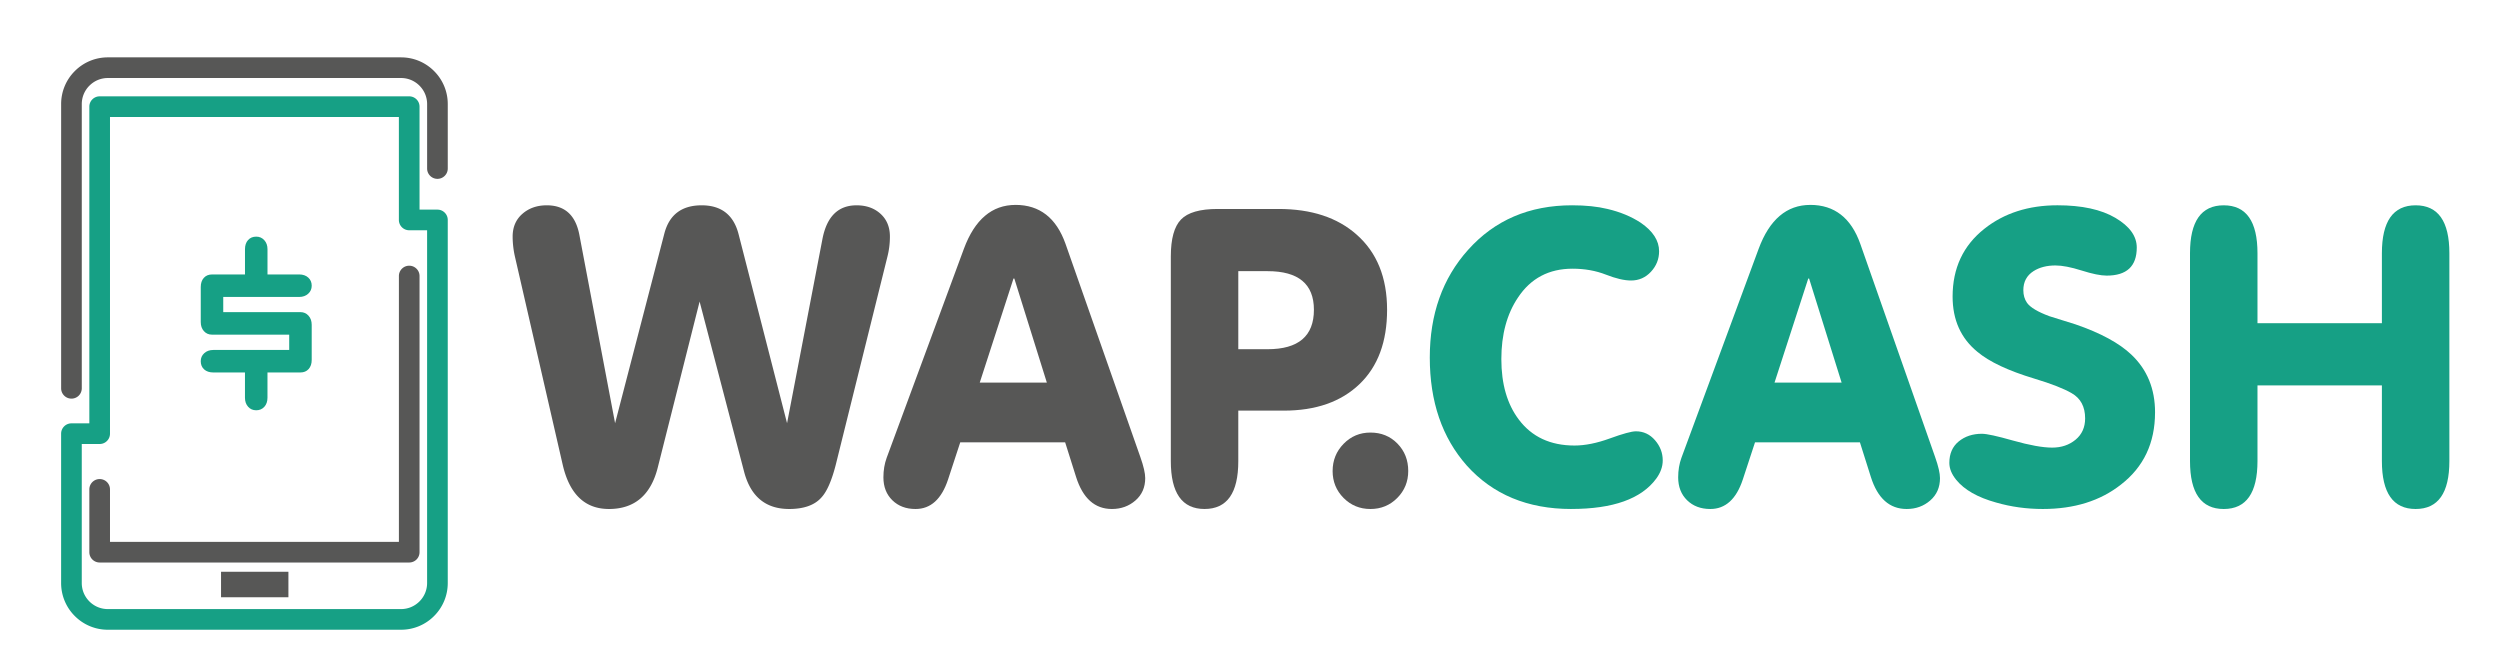 <svg xmlns="http://www.w3.org/2000/svg" xmlns:xlink="http://www.w3.org/1999/xlink" width="608" height="163" viewBox="40 47.375 608 163"><defs><path id="a" d="M-43-126.93h566.93V440H-43z"/></defs><clipPath id="b"><use xlink:href="#a" overflow="visible"/></clipPath><path clip-path="url(#b)" fill="#575756" d="M57.378 144.322a2.512 2.512 0 0 1-2.51-2.512V72.696a11.3 11.3 0 0 1 3.33-8.04 11.3 11.3 0 0 1 8.038-3.33h71.293c3.036 0 5.89 1.184 8.037 3.33a11.3 11.3 0 0 1 3.33 8.04v15.666a2.51 2.51 0 0 1-5.02 0V72.696c0-1.696-.66-3.29-1.86-4.488a6.307 6.307 0 0 0-4.487-1.86H66.235c-1.695 0-3.29.662-4.488 1.86a6.31 6.31 0 0 0-1.858 4.488v69.115a2.51 2.51 0 0 1-2.512 2.512"/><defs><path id="c" d="M-43-126.93h566.93V440H-43z"/></defs><clipPath id="d"><use xlink:href="#c" overflow="visible"/></clipPath><path clip-path="url(#d)" fill="#16A085" d="M137.53 200.527H66.234a11.29 11.29 0 0 1-8.04-3.332 11.29 11.29 0 0 1-3.33-8.037v-36.313a2.51 2.51 0 0 1 2.512-2.51h4.35v-77.02a2.51 2.51 0 0 1 2.512-2.51h75.284a2.512 2.512 0 0 1 2.51 2.51v25.042h4.352a2.51 2.51 0 0 1 2.51 2.51v88.292c0 3.035-1.18 5.89-3.33 8.037a11.29 11.29 0 0 1-8.037 3.33m-77.642-45.17v33.8c0 1.698.66 3.29 1.858 4.49a6.31 6.31 0 0 0 4.488 1.857h71.294c1.695 0 3.287-.66 4.486-1.858 1.2-1.2 1.86-2.79 1.86-4.488v-85.78h-4.354a2.512 2.512 0 0 1-2.51-2.51V75.825H66.75v77.02a2.512 2.512 0 0 1-2.51 2.512h-4.352z"/><defs><path id="e" d="M-43-126.93h566.93V440H-43z"/></defs><clipPath id="f"><use xlink:href="#e" overflow="visible"/></clipPath><path clip-path="url(#f)" fill="#575756" d="M139.524 184.177H64.24a2.51 2.51 0 0 1-2.512-2.51v-15.274a2.51 2.51 0 0 1 2.51-2.51 2.51 2.51 0 0 1 2.512 2.51v12.765h70.263v-64.653a2.51 2.51 0 0 1 5.02 0v67.165a2.508 2.508 0 0 1-2.51 2.507"/><defs><path id="g" d="M-43-126.93h566.93V440H-43z"/></defs><clipPath id="h"><use xlink:href="#g" overflow="visible"/></clipPath><path clip-path="url(#h)" fill="#575756" d="M93.757 186.428h16.386v6.2H93.757z"/><defs><path id="i" d="M-43-126.93h566.93V440H-43z"/></defs><clipPath id="j"><use xlink:href="#i" overflow="visible"/></clipPath><path clip-path="url(#j)" fill="#16A085" d="M105.054 107.977v6.142h7.7c.913 0 1.65.254 2.213.763.562.51.843 1.167.843 1.975 0 .785-.286 1.438-.86 1.957-.572.52-1.304.78-2.196.78h-18.46v3.69h18.778c.785 0 1.437.287 1.957.86s.78 1.315.78 2.228v8.53c0 .934-.25 1.676-.75 2.227-.498.554-1.16.828-1.988.828h-8.02v6.144c0 .91-.255 1.648-.765 2.213-.51.56-1.167.842-1.972.842-.807 0-1.464-.285-1.973-.86-.51-.57-.764-1.304-.764-2.194v-6.143h-7.7c-.935 0-1.678-.25-2.23-.747-.55-.5-.826-1.162-.826-1.99 0-.784.286-1.437.86-1.956.57-.52 1.304-.78 2.195-.78h18.46v-3.724H91.56c-.807 0-1.464-.287-1.973-.86-.51-.57-.764-1.304-.764-2.194v-8.53c0-.933.25-1.676.748-2.228.5-.552 1.163-.828 1.99-.828h8.02v-6.142c0-.933.25-1.676.748-2.228.5-.552 1.16-.828 1.99-.828.784 0 1.437.287 1.956.86.52.568.78 1.3.78 2.19"/><g><defs><path id="k" d="M-43-126.93h566.93V440H-43z"/></defs><clipPath id="l"><use xlink:href="#k" overflow="visible"/></clipPath><path clip-path="url(#l)" fill="#575756" d="M188.09 171.16c-5.863 0-9.617-3.62-11.264-10.86l-11.558-50.357a22.298 22.298 0 0 1-.594-5.036c0-2.304.79-4.146 2.374-5.528 1.582-1.383 3.56-2.073 5.932-2.073 4.35 0 6.985 2.373 7.91 7.12l8.7 45.874 11.965-46.073c1.186-4.612 4.217-6.92 9.095-6.92 4.81 0 7.81 2.373 8.997 7.12l11.765 45.874 8.602-44.788c1.055-5.47 3.822-8.205 8.305-8.205 2.372 0 4.315.69 5.833 2.072 1.516 1.382 2.273 3.224 2.273 5.527 0 1.647-.197 3.26-.593 4.838L243.285 160.3c-.988 3.884-2.143 6.55-3.458 7.998-1.647 1.908-4.282 2.863-7.905 2.863-5.73 0-9.387-3.032-10.967-9.102l-10.81-41.347-10.2 40.457c-1.71 6.662-5.663 9.993-11.855 9.993"/></g><g><defs><path id="m" d="M-43-126.93h566.93V440H-43z"/></defs><clipPath id="n"><use xlink:href="#m" overflow="visible"/></clipPath><path clip-path="url(#n)" fill="#575756" d="M286.976 97.205c5.866 0 9.92 3.162 12.16 9.48l18.194 51.836c.79 2.236 1.186 3.95 1.186 5.136 0 2.238-.79 4.05-2.373 5.43s-3.492 2.075-5.732 2.075c-4.15 0-7.052-2.587-8.7-7.764l-2.668-8.45h-25.51l-2.965 9.04c-1.582 4.78-4.22 7.175-7.91 7.175-2.31 0-4.188-.707-5.635-2.122-1.45-1.416-2.177-3.272-2.177-5.58 0-1.71.263-3.29.79-4.737l18.786-50.85c2.635-7.11 6.822-10.665 12.556-10.665m-.494 17.896l-8.207 25.313h16.313l-7.91-25.312h-.196z"/></g><g><defs><path id="o" d="M-43-126.93h566.93V440H-43z"/></defs><clipPath id="p"><use xlink:href="#o" overflow="visible"/></clipPath><path clip-path="url(#p)" fill="#575756" d="M332.95 171.16c-5.474 0-8.206-3.883-8.206-11.65v-49.764c0-4.276.822-7.272 2.472-8.983 1.646-1.713 4.612-2.567 8.897-2.567h14.832c7.974 0 14.3 2.077 18.98 6.23 4.943 4.35 7.415 10.446 7.415 18.29 0 7.778-2.242 13.812-6.724 18.093-4.483 4.286-10.612 6.43-18.39 6.43h-11.073v12.307c.003 7.74-2.732 11.613-8.204 11.613m8.206-38.855h7.12c7.513 0 11.27-3.195 11.27-9.59 0-6.263-3.757-9.393-11.27-9.393h-7.12v18.983z"/></g><g><defs><path id="q" d="M-43-126.93h566.93V440H-43z"/></defs><clipPath id="r"><use xlink:href="#q" overflow="visible"/></clipPath><path clip-path="url(#r)" fill="#575756" d="M364.094 161.916c0-2.583.893-4.785 2.67-6.607 1.78-1.823 3.954-2.734 6.525-2.734 2.634 0 4.825.896 6.573 2.686 1.746 1.788 2.62 4.01 2.62 6.658 0 2.586-.892 4.77-2.67 6.563-1.78 1.79-3.954 2.684-6.524 2.684-2.572 0-4.747-.895-6.527-2.684-1.78-1.795-2.67-3.98-2.67-6.567"/></g><g><defs><path id="s" d="M-43-126.93h566.93V440H-43z"/></defs><clipPath id="t"><use xlink:href="#s" overflow="visible"/></clipPath><path clip-path="url(#t)" fill="#16A085" d="M422.13 171.16c-10.61 0-19.08-3.52-25.408-10.563-6-6.78-8.997-15.535-8.997-26.268 0-10.53 3.1-19.255 9.295-26.165 6.46-7.24 14.896-10.86 25.312-10.86 3.295 0 6.162.294 8.602.888 3.1.728 5.803 1.847 8.107 3.363 2.967 2.043 4.45 4.35 4.45 6.92 0 1.912-.66 3.576-1.98 4.992-1.315 1.42-2.933 2.127-4.844 2.127-1.648 0-3.692-.48-6.13-1.436-2.44-.954-5.143-1.435-8.107-1.435-5.73 0-10.15 2.336-13.25 7.004-2.703 4.012-4.053 9.01-4.053 14.99 0 6.054 1.416 10.95 4.25 14.7 3.165 4.208 7.68 6.312 13.546 6.312 2.57 0 5.438-.575 8.604-1.73 3.164-1.15 5.27-1.728 6.325-1.728 1.847 0 3.396.723 4.646 2.166 1.25 1.44 1.878 3.08 1.878 4.916 0 1.51-.528 2.983-1.582 4.427-3.624 4.92-10.514 7.377-20.663 7.377"/></g><g><defs><path id="u" d="M-43-126.93h566.93V440H-43z"/></defs><clipPath id="v"><use xlink:href="#u" overflow="visible"/></clipPath><path clip-path="url(#v)" fill="#16A085" d="M480.265 97.205c5.866 0 9.92 3.162 12.16 9.48l18.193 51.836c.79 2.236 1.187 3.95 1.187 5.136 0 2.238-.79 4.05-2.373 5.43s-3.492 2.075-5.73 2.075c-4.153 0-7.056-2.587-8.7-7.764l-2.67-8.45h-25.51l-2.97 9.04c-1.58 4.78-4.22 7.175-7.907 7.175-2.31 0-4.188-.707-5.638-2.122-1.448-1.416-2.175-3.272-2.175-5.58 0-1.71.266-3.29.79-4.737l18.786-50.85c2.636-7.11 6.822-10.665 12.557-10.665m-.494 17.896l-8.205 25.313h16.313l-7.91-25.312h-.197z"/></g><g><defs><path id="w" d="M-43-126.93h663V440H-43z"/></defs><clipPath id="x"><use xlink:href="#w" overflow="visible"/></clipPath><path clip-path="url(#x)" fill="#16A085" d="M564.106 147.668c0 7.438-2.77 13.293-8.307 17.568-5.01 3.95-11.34 5.924-18.982 5.924-3.954 0-7.745-.524-11.37-1.572-4.482-1.243-7.71-3.082-9.688-5.508-1.12-1.377-1.68-2.753-1.68-4.13 0-2.23.757-3.968 2.27-5.212 1.52-1.245 3.397-1.87 5.64-1.87 1.186 0 3.688.546 7.515 1.634 4.085 1.152 7.28 1.73 9.59 1.73 2.24 0 4.137-.644 5.688-1.927 1.548-1.283 2.32-3.01 2.32-5.183 0-2.83-1.087-4.87-3.263-6.12-1.912-1.117-4.94-2.302-9.096-3.554-6.327-1.907-10.942-4.08-13.843-6.515-4.02-3.29-6.028-7.766-6.028-13.424 0-6.91 2.568-12.405 7.712-16.485 4.81-3.816 10.742-5.725 17.796-5.725 5.932 0 10.628 1.02 14.09 3.063 3.46 2.044 5.19 4.448 5.19 7.218 0 4.55-2.44 6.822-7.317 6.822-1.45 0-3.478-.41-6.08-1.235-2.604-.822-4.73-1.234-6.377-1.234-2.108 0-3.89.46-5.34 1.382-1.645 1.054-2.472 2.6-2.472 4.638 0 1.188.298 2.206.89 3.063.79 1.116 2.605 2.202 5.44 3.256 2.105.658 4.218 1.316 6.327 1.976 6.13 2.104 10.68 4.57 13.647 7.4 3.817 3.623 5.73 8.295 5.73 14.02"/></g><g><defs><path id="y" d="M-43-126.93h686V440H-43z"/></defs><clipPath id="z"><use xlink:href="#y" overflow="visible"/></clipPath><path clip-path="url(#z)" fill="#16A085" d="M589.02 141.104v18.393c0 7.775-2.733 11.667-8.205 11.667-5.474 0-8.206-3.886-8.206-11.652V108.96c0-7.77 2.73-11.653 8.205-11.653 5.472 0 8.206 3.892 8.206 11.668v17.004h30.256v-17.005c0-7.776 2.732-11.668 8.206-11.668 5.47 0 8.205 3.885 8.205 11.652v50.552c0 7.77-2.734 11.652-8.205 11.652-5.474 0-8.206-3.892-8.206-11.667v-18.393H589.02z"/></g></svg>